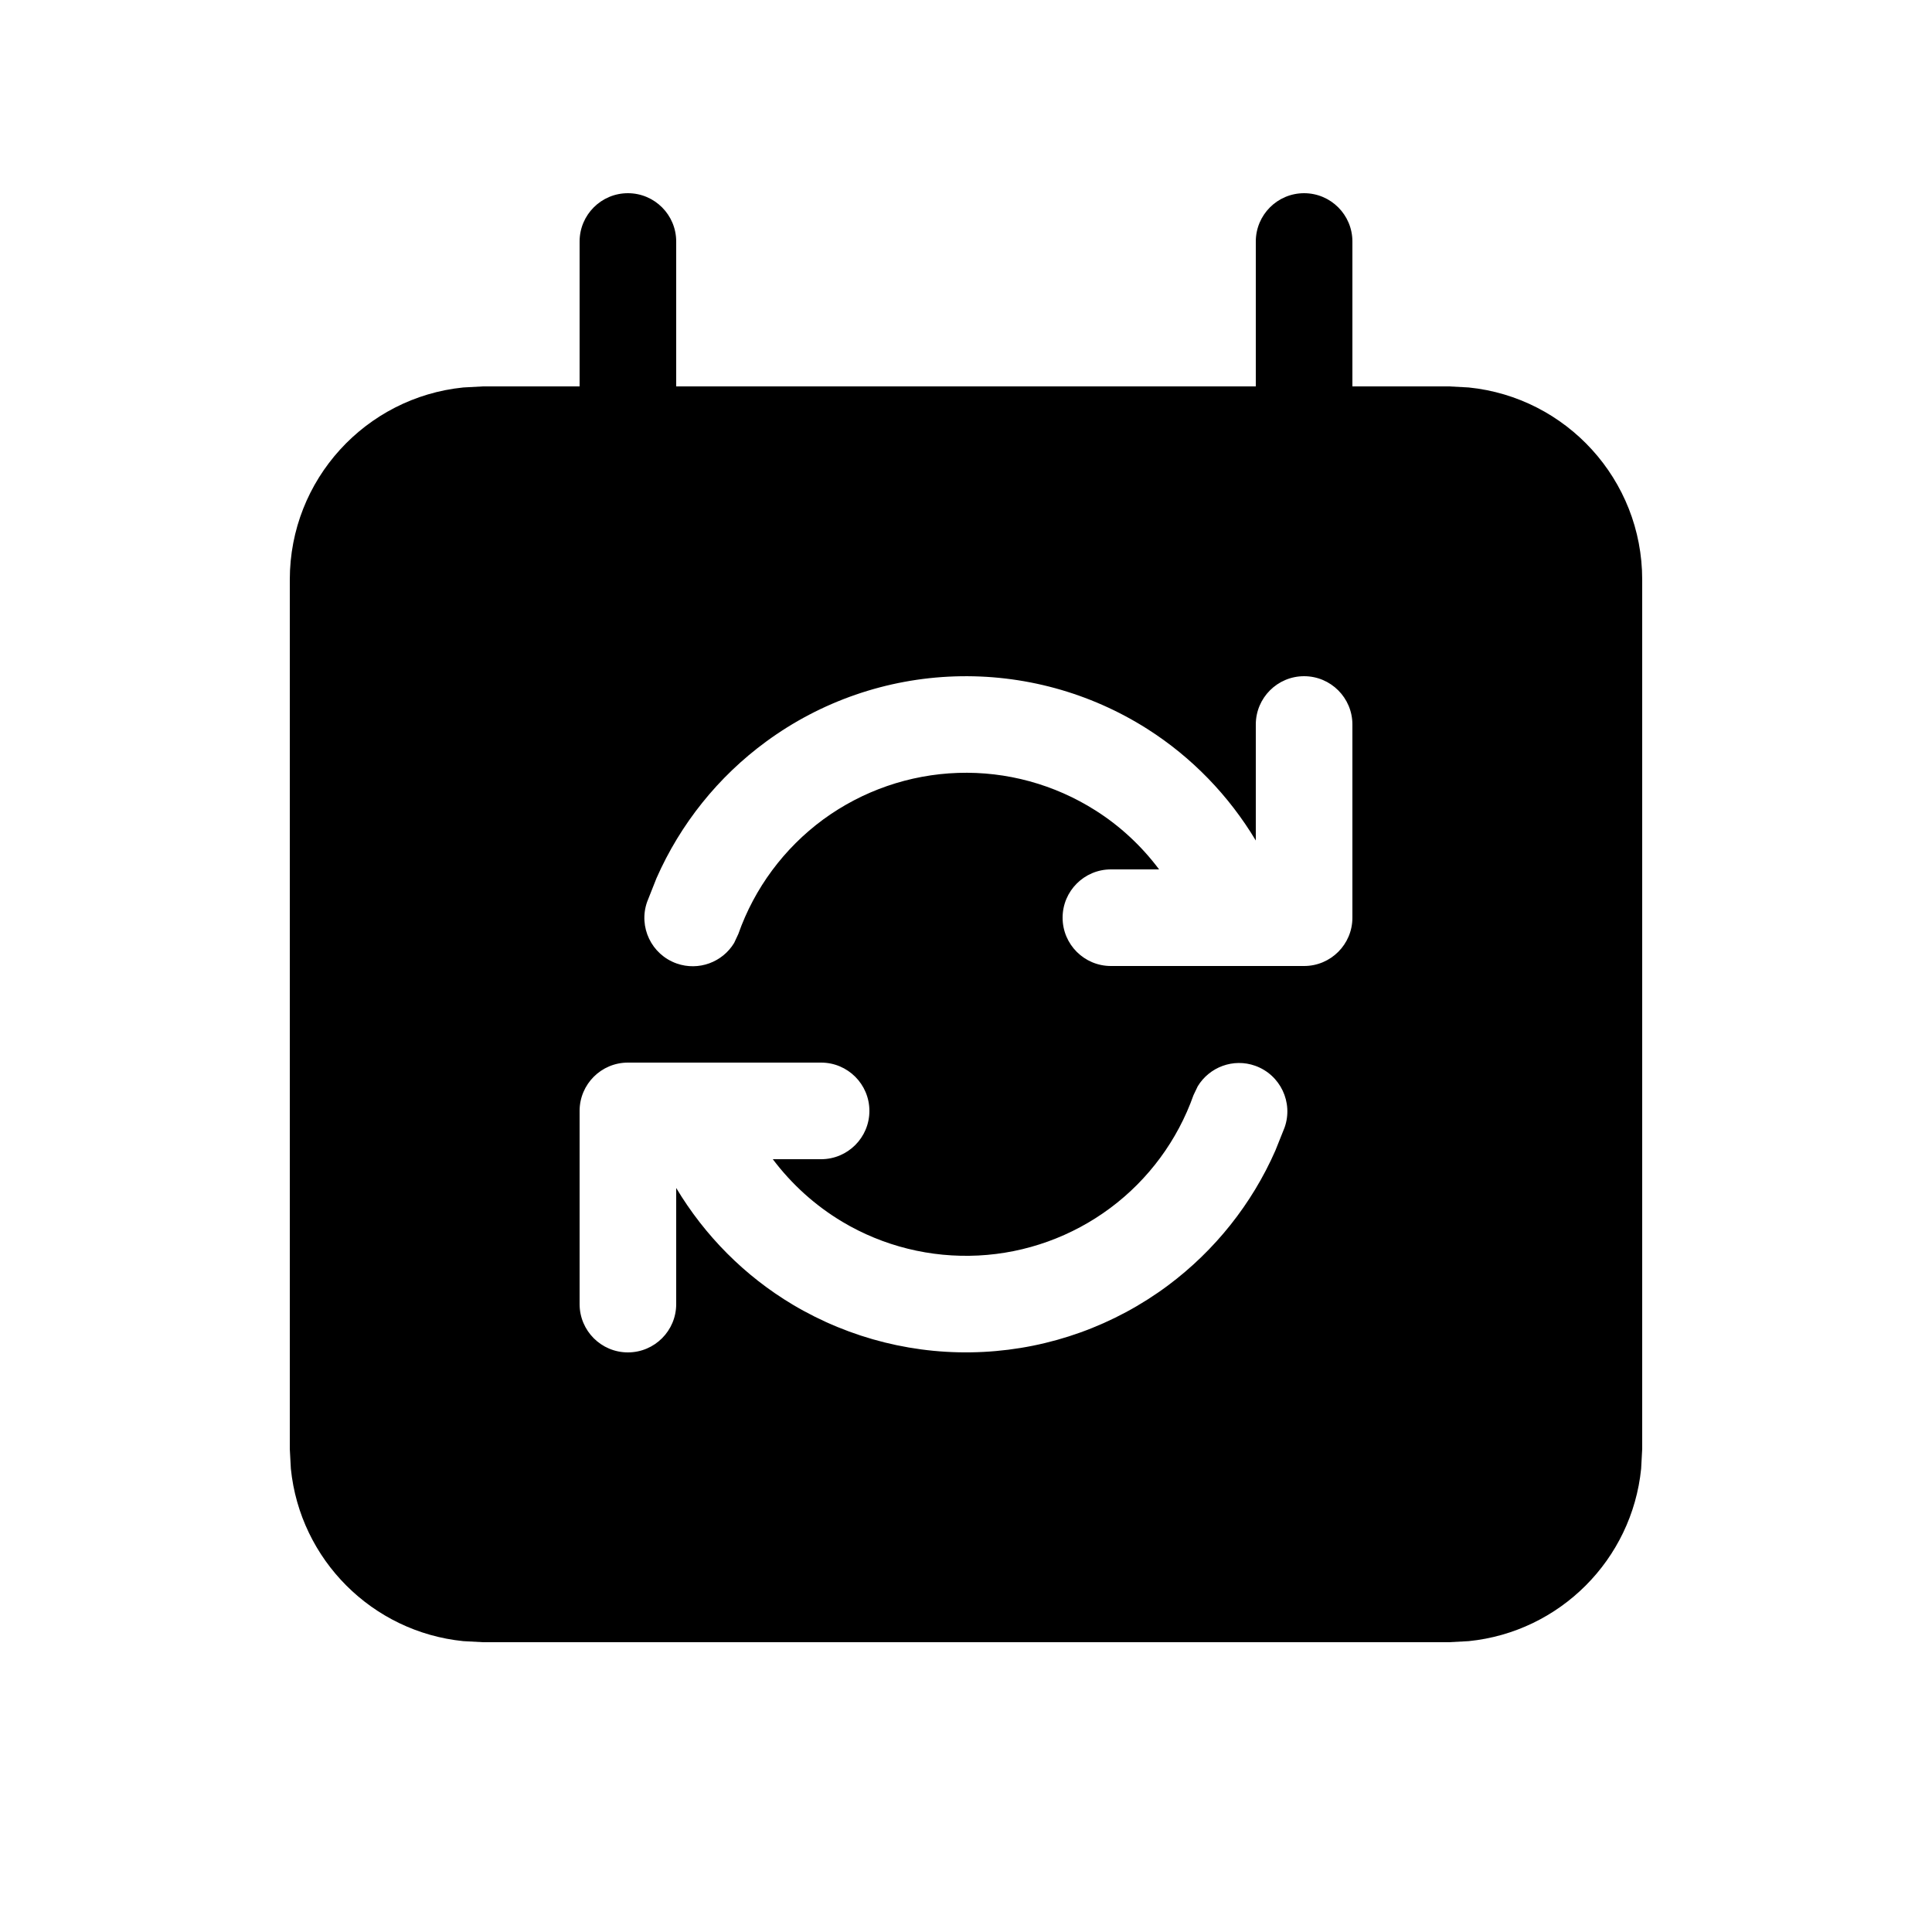 <svg width="20" height="20" viewBox="0 0 20 20" fill="currentColor" xmlns="http://www.w3.org/2000/svg"><path fill-rule="evenodd" clip-rule="evenodd" d="M13.5 2C13.776 2 14 2.224 14 2.5V4H15L15.204 4.011C16.213 4.113 17 4.964 17 6V15L16.989 15.204C16.894 16.146 16.146 16.894 15.204 16.989L15 17H5L4.796 16.989C3.854 16.894 3.106 16.146 3.011 15.204L3 15V6C3 4.964 3.787 4.113 4.796 4.011L5 4H6V2.5C6 2.224 6.224 2 6.5 2C6.776 2 7 2.224 7 2.5V4H13V2.5C13 2.224 13.224 2 13.5 2ZM6.5 11C6.224 11 6 11.224 6 11.5V13.5C6 13.776 6.224 14 6.5 14C6.776 14 7 13.776 7 13.5V12.298C7.296 12.792 7.709 13.209 8.207 13.506C8.802 13.86 9.488 14.031 10.18 13.995C10.871 13.96 11.536 13.72 12.091 13.307C12.576 12.945 12.959 12.464 13.202 11.912L13.298 11.672C13.39 11.412 13.254 11.126 12.994 11.033C12.767 10.952 12.52 11.046 12.399 11.245L12.355 11.337C12.19 11.803 11.89 12.21 11.494 12.505C11.098 12.8 10.622 12.972 10.128 12.997C9.634 13.022 9.144 12.901 8.72 12.648C8.439 12.48 8.195 12.259 8 12H8.5C8.776 12 9 11.776 9 11.5C9 11.224 8.776 11 8.5 11H6.5ZM13.5 7C13.224 7 13 7.224 13 7.5V8.701C12.721 8.236 12.338 7.839 11.877 7.546C11.282 7.168 10.588 6.979 9.884 7.002C9.18 7.025 8.499 7.26 7.931 7.677C7.434 8.041 7.043 8.53 6.796 9.091L6.699 9.336C6.607 9.596 6.744 9.882 7.005 9.974C7.233 10.054 7.48 9.96 7.6 9.761L7.643 9.669C7.81 9.194 8.117 8.781 8.522 8.483C8.928 8.186 9.414 8.018 9.917 8.001C10.42 7.984 10.916 8.12 11.341 8.39C11.597 8.552 11.819 8.76 11.999 9H11.5C11.224 9 11 9.224 11 9.5C11 9.776 11.224 10 11.5 10H13.5C13.776 10 14 9.776 14 9.5V7.5C14 7.224 13.776 7 13.5 7Z"/></svg>